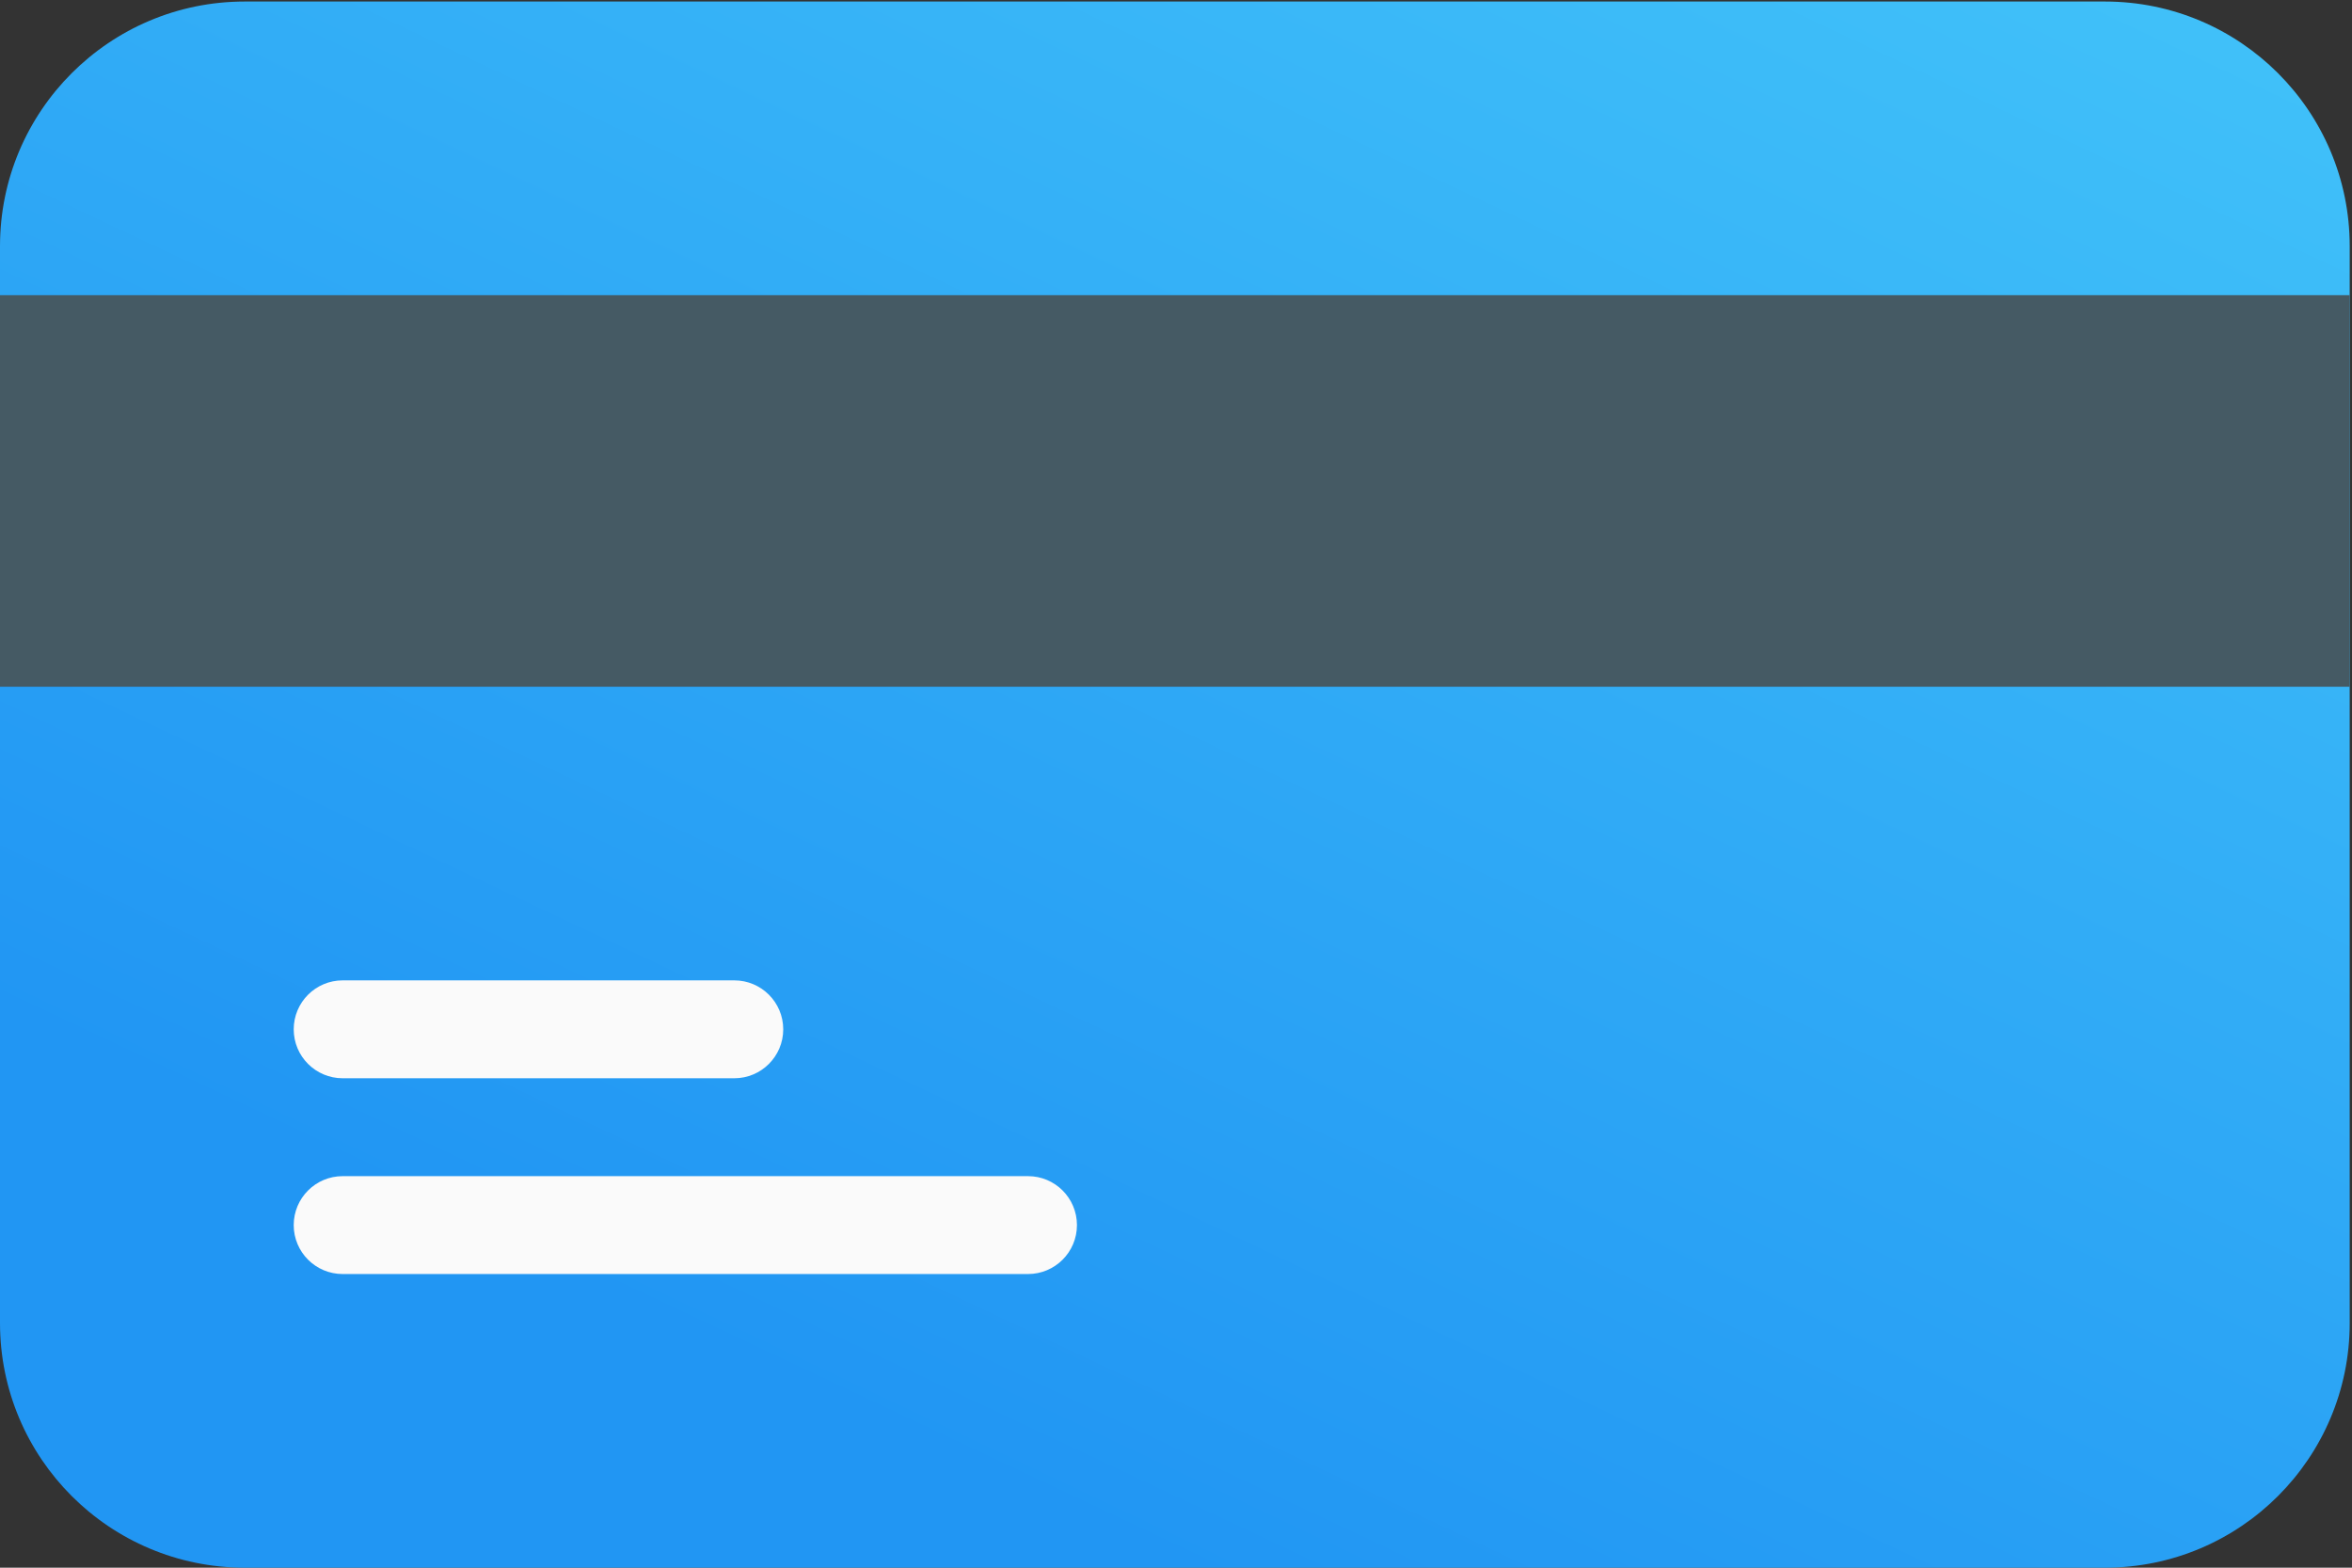 <svg width="123" height="82" viewBox="0 0 123 82" fill="none" xmlns="http://www.w3.org/2000/svg">
<rect x="0" y="0" width="123" height="82" fill="#333333" stroke="none"/>
<path d="M12.8 0.08H110.08C117.149 0.08 122.88 5.811 122.88 12.88V69.2C122.88 76.269 117.149 82 110.08 82H12.8C5.731 82 0 76.269 0 69.2V12.88C0 5.811 5.731 0.08 12.8 0.08Z" fill="url(#paint0_linear)"/>
<rect y="15.44" width="122.88" height="20.48" fill="#455A64"/>
<path d="M38.4 56.4H17.92C16.507 56.4 15.36 55.254 15.36 53.84C15.36 52.426 16.507 51.28 17.92 51.28H38.4C39.814 51.28 40.96 52.426 40.96 53.84C40.96 55.254 39.814 56.4 38.4 56.4Z" fill="#FAFAFA"/>
<path d="M53.76 66.64H17.92C16.507 66.64 15.36 65.494 15.36 64.08C15.36 62.666 16.507 61.52 17.92 61.52H53.76C55.174 61.52 56.32 62.666 56.32 64.08C56.32 65.494 55.174 66.64 53.76 66.64Z" fill="#FAFAFA"/>
<defs>
<linearGradient id="paint0_linear" x1="87.06" y1="-28.94" x2="39.544" y2="71.658" gradientUnits="userSpaceOnUse">
<stop stop-color="#45C7FA"/>
<stop offset="1" stop-color="#2196F3"/>
</linearGradient>
</defs>
</svg>
